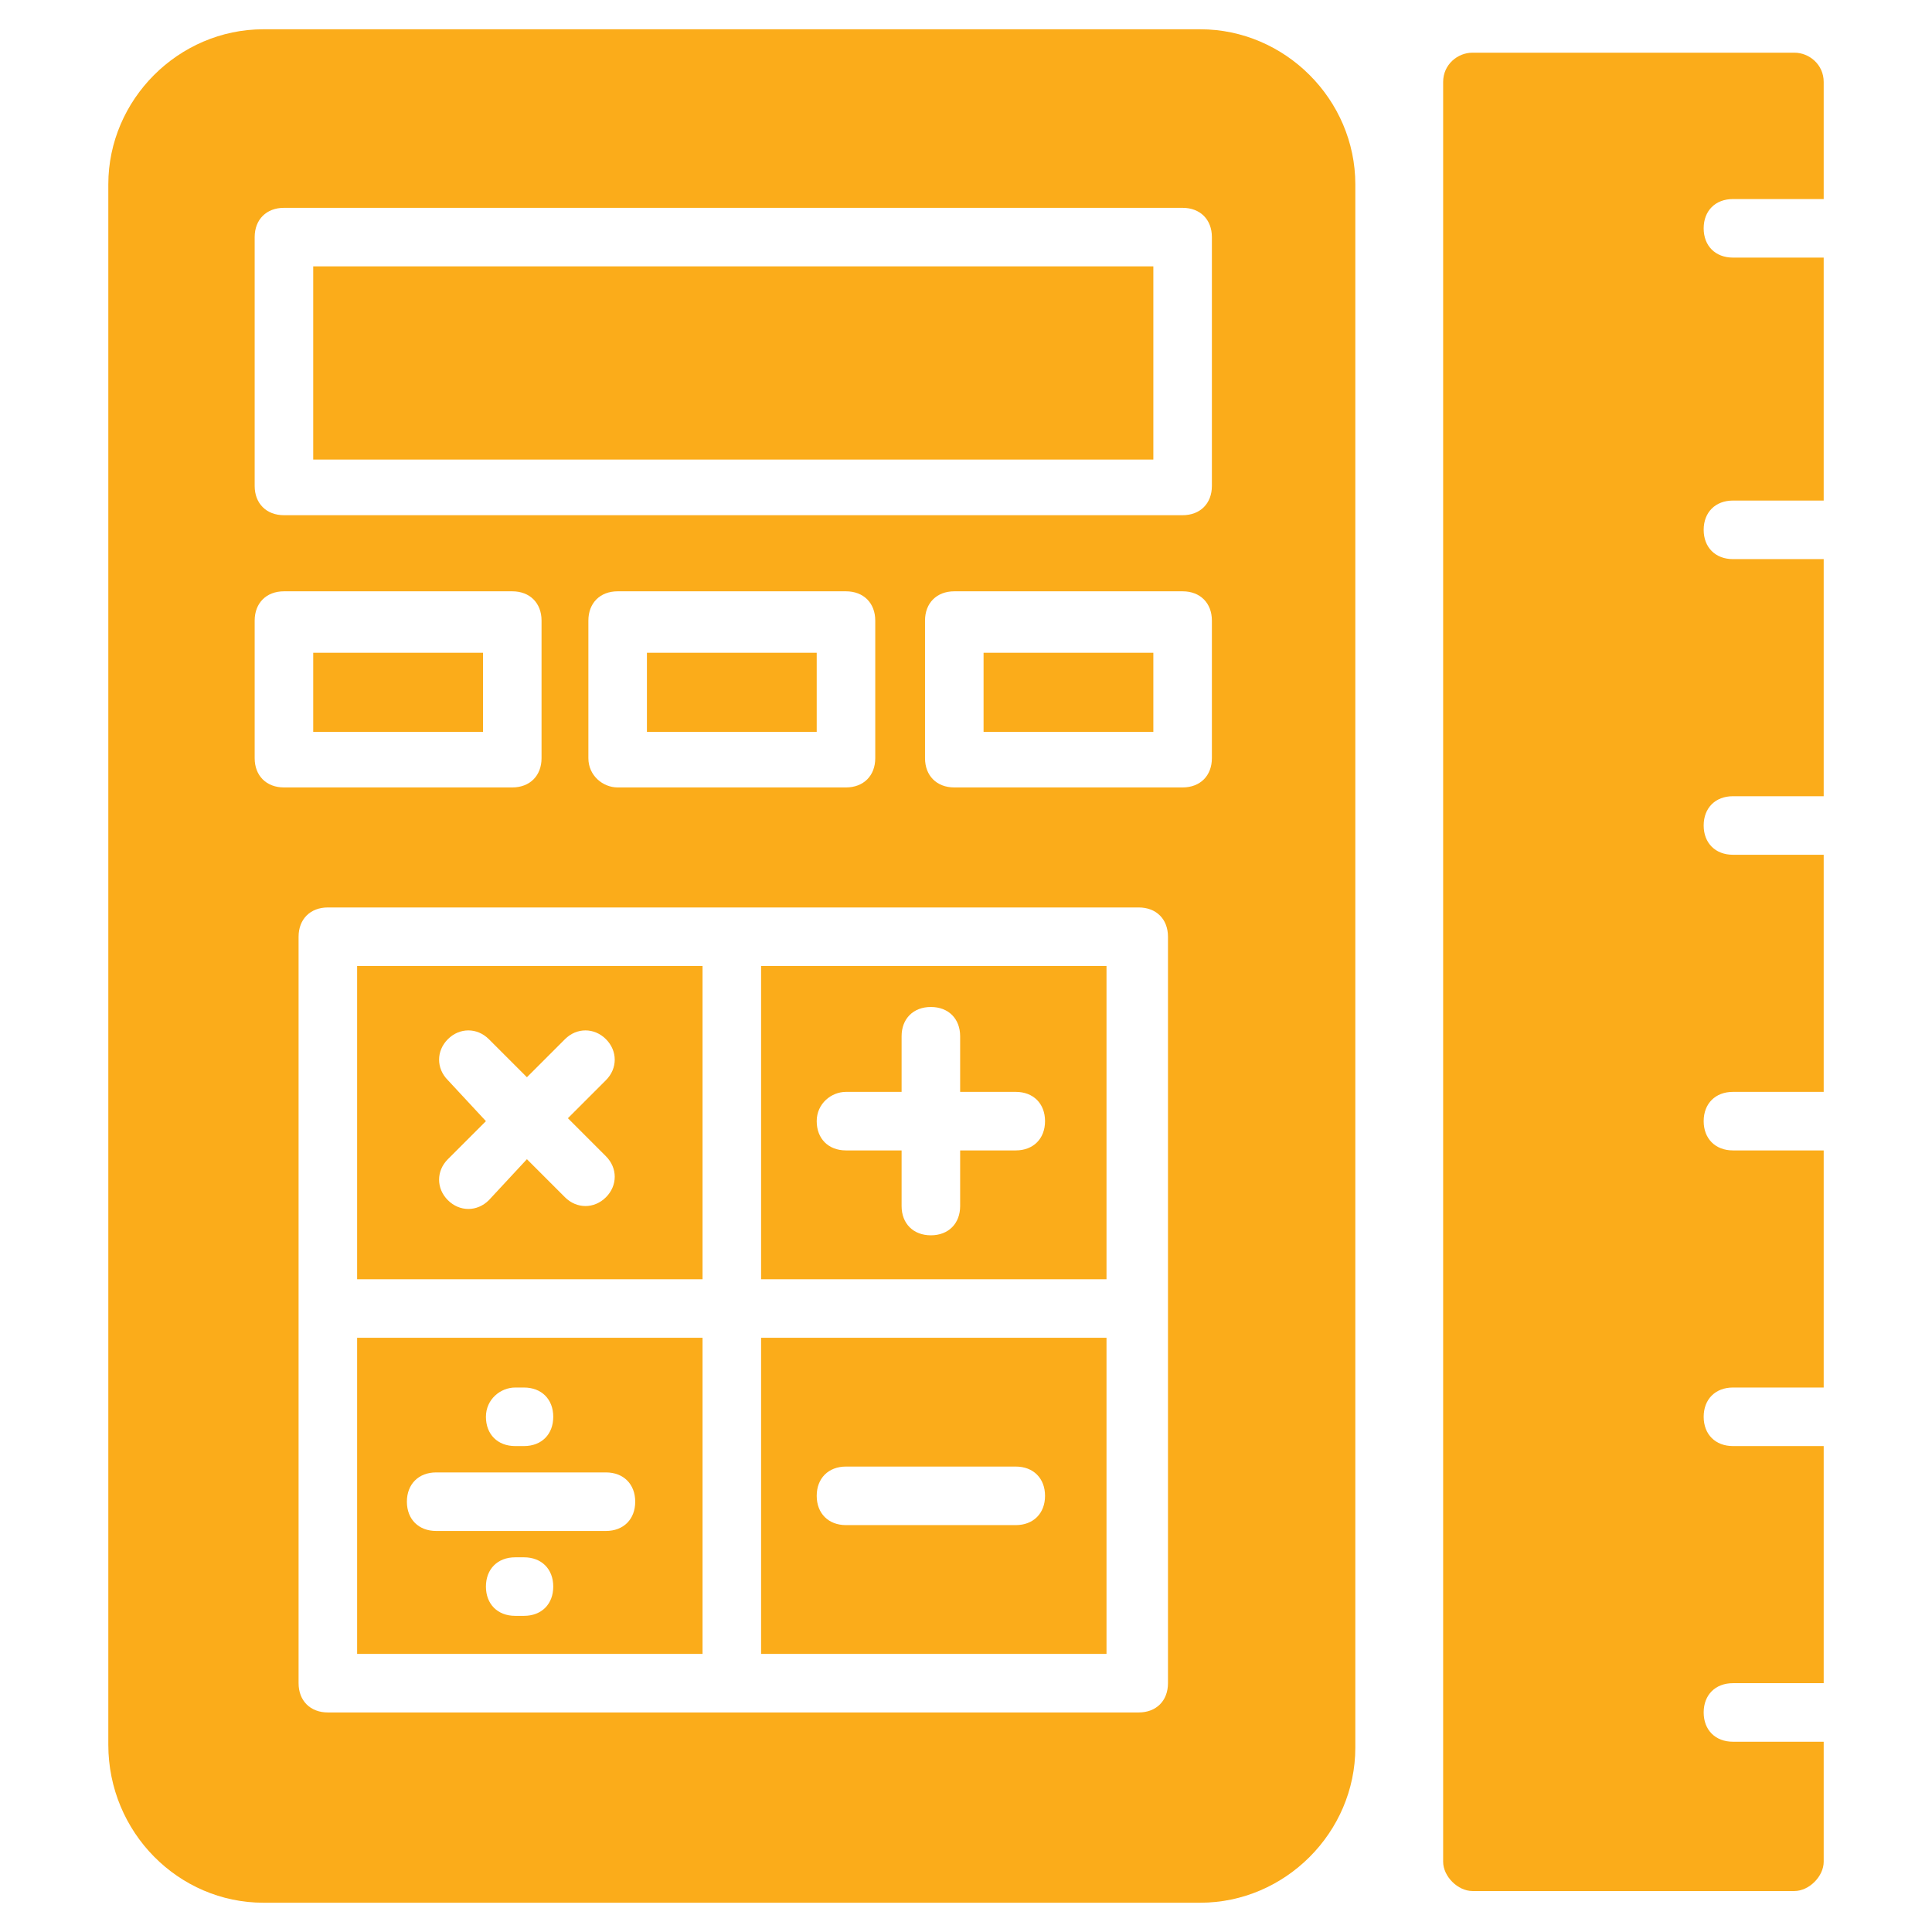 <svg xmlns="http://www.w3.org/2000/svg" version="1.1" xmlns:xlink="http://www.w3.org/1999/xlink" width="512" height="512" x="0" y="0" viewBox="0 0 66 66" style="enable-background:new 0 0 512 512" xml:space="preserve" class=""><g><path d="M22.1 22.3h5.8V25h-5.8zM26 45.7v10.8h11.8V45.7zm8.7 6.4h-5.8c-.6 0-1-.4-1-1s.4-1 1-1h5.8c.6 0 1 .4 1 1s-.4 1-1 1zM12.2 43.7H24V33H12.2zm3.1-6.8c-.4-.4-.4-1 0-1.4s1-.4 1.4 0l1.3 1.3 1.3-1.3c.4-.4 1-.4 1.4 0s.4 1 0 1.4l-1.3 1.3 1.3 1.3c.4.4.4 1 0 1.4s-1 .4-1.4 0L18 39.6 16.7 41c-.4.4-1 .4-1.4 0s-.4-1 0-1.4l1.3-1.3zM26 43.7h11.8V33H26zm2.9-6.4h1.9v-1.9c0-.6.4-1 1-1s1 .4 1 1v1.9h1.9c.6 0 1 .4 1 1s-.4 1-1 1h-1.9v1.9c0 .6-.4 1-1 1s-1-.4-1-1v-1.9h-1.9c-.6 0-1-.4-1-1s.5-1 1-1z" fill="#fbac1a" opacity="1" data-original="#000000" class=""></path><path d="M41 1H9C6.1 1 3.7 3.4 3.7 6.3v53.3c0 3 2.4 5.4 5.3 5.4h32c2.9 0 5.3-2.4 5.3-5.3V6.3C46.3 3.4 43.9 1 41 1zM8.7 25.9v-4.7c0-.6.4-1 1-1h7.8c.6 0 1 .4 1 1v4.7c0 .6-.4 1-1 1H9.7c-.6 0-1-.4-1-1zm31.2 31.6c0 .6-.4 1-1 1H11.2c-.6 0-1-.4-1-1V32c0-.6.4-1 1-1h27.7c.6 0 1 .4 1 1zM20.1 25.9v-4.7c0-.6.4-1 1-1h7.8c.6 0 1 .4 1 1v4.7c0 .6-.4 1-1 1h-7.8c-.5 0-1-.4-1-1zm21.3 0c0 .6-.4 1-1 1h-7.8c-.6 0-1-.4-1-1v-4.7c0-.6.4-1 1-1h7.8c.6 0 1 .4 1 1zm0-9.3c0 .6-.4 1-1 1H9.7c-.6 0-1-.4-1-1V8.1c0-.6.4-1 1-1h30.7c.6 0 1 .4 1 1z" fill="#fbac1a" opacity="1" data-original="#000000" class=""></path><path d="M10.7 9.1h28.7v6.6H10.7zM12.2 45.7v10.8H24V45.7zm5.7 9.5h-.3c-.6 0-1-.4-1-1s.4-1 1-1h.3c.6 0 1 .4 1 1s-.4 1-1 1zm-.3-7.8h.3c.6 0 1 .4 1 1s-.4 1-1 1h-.3c-.6 0-1-.4-1-1s.5-1 1-1zm-2.7 2.9h5.8c.6 0 1 .4 1 1s-.4 1-1 1h-5.8c-.6 0-1-.4-1-1s.4-1 1-1zM33.6 22.3h5.8V25h-5.8zM10.7 22.3h5.8V25h-5.8zM59.2 6.8h3.1v-4c0-.6-.5-1-1-1h-11c-.5 0-1 .4-1 1v60.8c0 .5.5 1 1 1h11c.5 0 1-.5 1-1v-4.1h-3.1c-.6 0-1-.4-1-1s.4-1 1-1h3.1v-8.1h-3.1c-.6 0-1-.4-1-1s.4-1 1-1h3.1v-8.1h-3.1c-.6 0-1-.4-1-1s.4-1 1-1h3.1v-8.1h-3.1c-.6 0-1-.4-1-1s.4-1 1-1h3.1v-8.1h-3.1c-.6 0-1-.4-1-1s.4-1 1-1h3.1V8.8h-3.1c-.6 0-1-.4-1-1s.4-1 1-1z" fill="#fbac1a" opacity="1" data-original="#000000" class=""></path></g></svg>